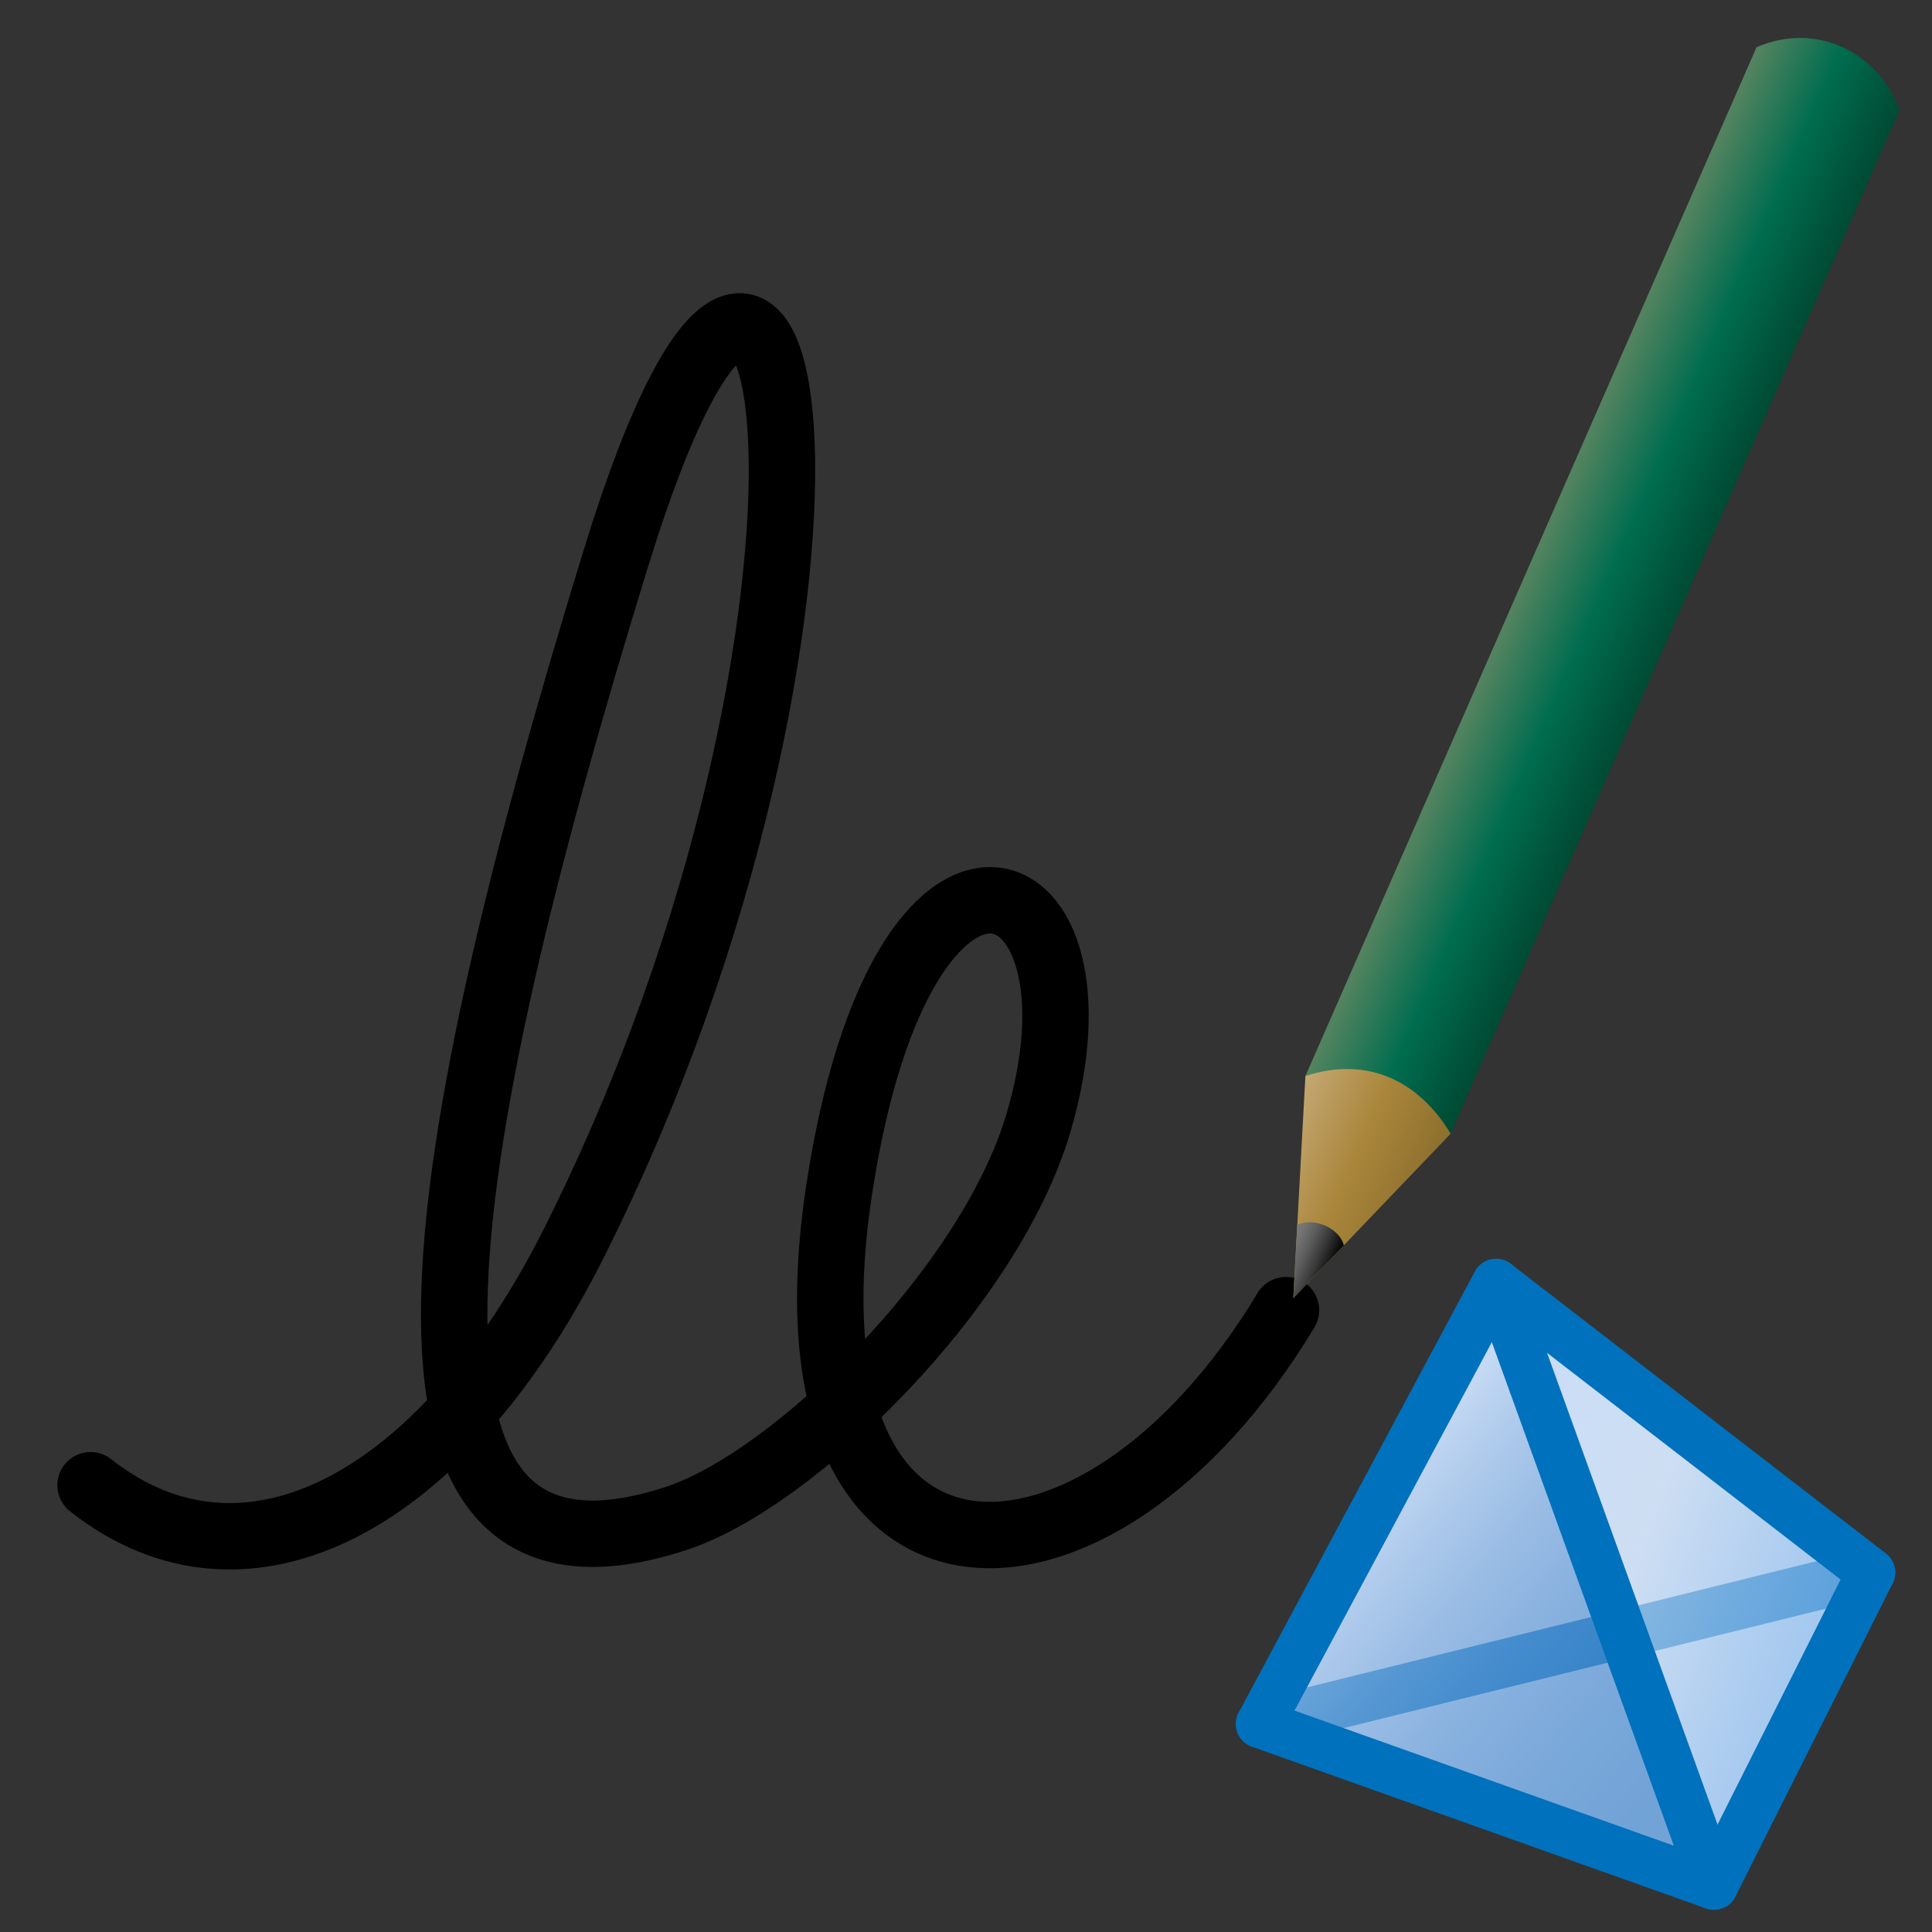 <?xml version="1.0" encoding="utf-8"?>
<!-- Generator: Adobe Illustrator 16.0.4, SVG Export Plug-In . SVG Version: 6.00 Build 0)  -->
<!DOCTYPE svg PUBLIC "-//W3C//DTD SVG 1.1//EN" "http://www.w3.org/Graphics/SVG/1.1/DTD/svg11.dtd">
<svg version="1.1" id="Layer_1" xmlns="http://www.w3.org/2000/svg" xmlns:xlink="http://www.w3.org/1999/xlink" x="0px" y="0px"
	 width="640px" height="640px" viewBox="0 0 640 640" enable-background="new 0 0 640 640" xml:space="preserve">
<rect x="0" y="0" width="640" height="640" fill="#333333" stroke="none"/>
<g>
	<path fill="none" stroke="#000000" stroke-width="22" stroke-linecap="round" stroke-miterlimit="10" d="M30,492
		c52,41,117.381,4.833,160-80c105-209,74-422,14-227c-61.287,199.181-88.121,353.368,20,318c38.885-12.72,103.772-76.076,120-131
		c26-88-45-116-66,22c-22.128,145.411,85,145,148,40"/>
	<g>
		
			<linearGradient id="SVGID_1_" gradientUnits="userSpaceOnUse" x1="458.932" y1="205.112" x2="510.668" y2="205.112" gradientTransform="matrix(0.916 0.402 -0.402 0.916 171.537 -191.356)">
			<stop  offset="0.017" style="stop-color:#52835F"/>
			<stop  offset="0.5" style="stop-color:#006D4F"/>
			<stop  offset="1" style="stop-color:#004A33"/>
		</linearGradient>
		<path fill="url(#SVGID_1_)" d="M581.881,15.65L432.435,356.446l48.11,19.113L629.26,36.426
			C621.759,16.438,601,7.337,581.881,15.65z"/>
		
			<linearGradient id="SVGID_2_" gradientUnits="userSpaceOnUse" x1="457.991" y1="410.595" x2="509.728" y2="410.595" gradientTransform="matrix(0.916 0.402 -0.402 0.916 166.167 -176.829)">
			<stop  offset="0" style="stop-color:#C4A873"/>
			<stop  offset="0.5" style="stop-color:#AA863B"/>
			<stop  offset="1" style="stop-color:#8C6F2D"/>
		</linearGradient>
		<path fill="url(#SVGID_2_)" d="M428.423,430.005l52.122-54.445c-10.209-17.011-27.049-25.982-48.11-19.113L428.423,430.005z"/>
		
			<linearGradient id="SVGID_3_" gradientUnits="userSpaceOnUse" x1="475.336" y1="437.342" x2="492.164" y2="437.342" gradientTransform="matrix(0.916 0.402 -0.402 0.916 166.167 -176.829)">
			<stop  offset="0" style="stop-color:#7A7A7A"/>
			<stop  offset="0.144" style="stop-color:#727272"/>
			<stop  offset="0.365" style="stop-color:#5D5D5D"/>
			<stop  offset="0.636" style="stop-color:#3A3A3A"/>
			<stop  offset="0.943" style="stop-color:#0A0A0A"/>
			<stop  offset="1" style="stop-color:#000000"/>
		</linearGradient>
		<path fill="url(#SVGID_3_)" d="M428.423,430.005l1.324-24.234c5.4-2.728,13.949,1.021,15.414,6.75L428.423,430.005z"/>
	</g>
</g>
<g>
	<g id="Layer_4">
		<polyline fill="#FFFFFF" points="495.614,425.005 417.389,571.071 567.761,624.64 619.822,520.928 		"/>
	</g>
	<g id="Layer_3">
		
			<line fill="none" stroke="#0071BC" stroke-width="16" stroke-linecap="round" stroke-linejoin="round" stroke-miterlimit="10" x1="619.822" y1="520.928" x2="417.389" y2="571.071"/>
	</g>
	<g id="Layer_2">
		
			<linearGradient id="SVGID_4_" gradientUnits="userSpaceOnUse" x1="420.992" y1="691.878" x2="561.63" y2="573.869" gradientTransform="matrix(1 0 0 -1 22.5 1179)">
			<stop  offset="0" style="stop-color:#C5D9F6"/>
			<stop  offset="0.041" style="stop-color:#B8D1F2"/>
			<stop  offset="0.179" style="stop-color:#92B8E5"/>
			<stop  offset="0.324" style="stop-color:#73A3DA"/>
			<stop  offset="0.473" style="stop-color:#5A93D2"/>
			<stop  offset="0.63" style="stop-color:#4988CC"/>
			<stop  offset="0.799" style="stop-color:#3E81C8"/>
			<stop  offset="1" style="stop-color:#3B7FC7"/>
		</linearGradient>
		<polygon fill="url(#SVGID_4_)" fill-opacity="0.73" points="495.614,425.005 567.761,624.64 417.389,571.071 		"/>
		
			<linearGradient id="SVGID_5_" gradientUnits="userSpaceOnUse" x1="444.843" y1="677.448" x2="585.352" y2="626.307" gradientTransform="matrix(1 0 0 -1 22.5 1179)">
			<stop  offset="0" style="stop-color:#B4D0F6"/>
			<stop  offset="0.5" style="stop-color:#BBD2EE"/>
			<stop  offset="0.797" style="stop-color:#92BCEA"/>
			<stop  offset="1" style="stop-color:#7AAFE7"/>
		</linearGradient>
		<polyline fill="url(#SVGID_5_)" fill-opacity="0.73" points="495.204,425.005 567.352,624.64 619.413,520.928 		"/>
	</g>
	<g id="Layer_1_1_">
		<g>
			<g>
				
					<polygon fill="none" stroke="#0071BC" stroke-width="16" stroke-linecap="round" stroke-linejoin="round" stroke-miterlimit="10" points="
					417.389,571.071 567.761,624.64 619.822,520.928 495.614,425.005 				"/>
				
					<line fill="none" stroke="#0071BC" stroke-width="16" stroke-linecap="round" stroke-linejoin="round" stroke-miterlimit="10" x1="495.614" y1="425.005" x2="567.761" y2="624.64"/>
			</g>
		</g>
	</g>
</g>
<g display="none">
	<g id="Layer_2_1_" display="inline">
		
			<linearGradient id="SVGID_6_" gradientUnits="userSpaceOnUse" x1="492.551" y1="755.566" x2="492.551" y2="555.083" gradientTransform="matrix(1 0 0 -1 22.5 1179)">
			<stop  offset="0" style="stop-color:#EDD3A4"/>
			<stop  offset="0.5" style="stop-color:#E7C88C"/>
			<stop  offset="1" style="stop-color:#D6A439"/>
		</linearGradient>
		<polygon fill="url(#SVGID_6_)" points="411.699,623.917 514.572,423.434 618.403,587.074 		"/>
	</g>
	<g id="Layer_1_2_" display="inline">
		<g>
			<polygon fill="none" stroke="#754C24" stroke-width="16" stroke-linejoin="round" stroke-miterlimit="10" points="
				411.699,623.917 514.572,423.434 618.403,587.074 			"/>
		</g>
	</g>
</g>
</svg>
